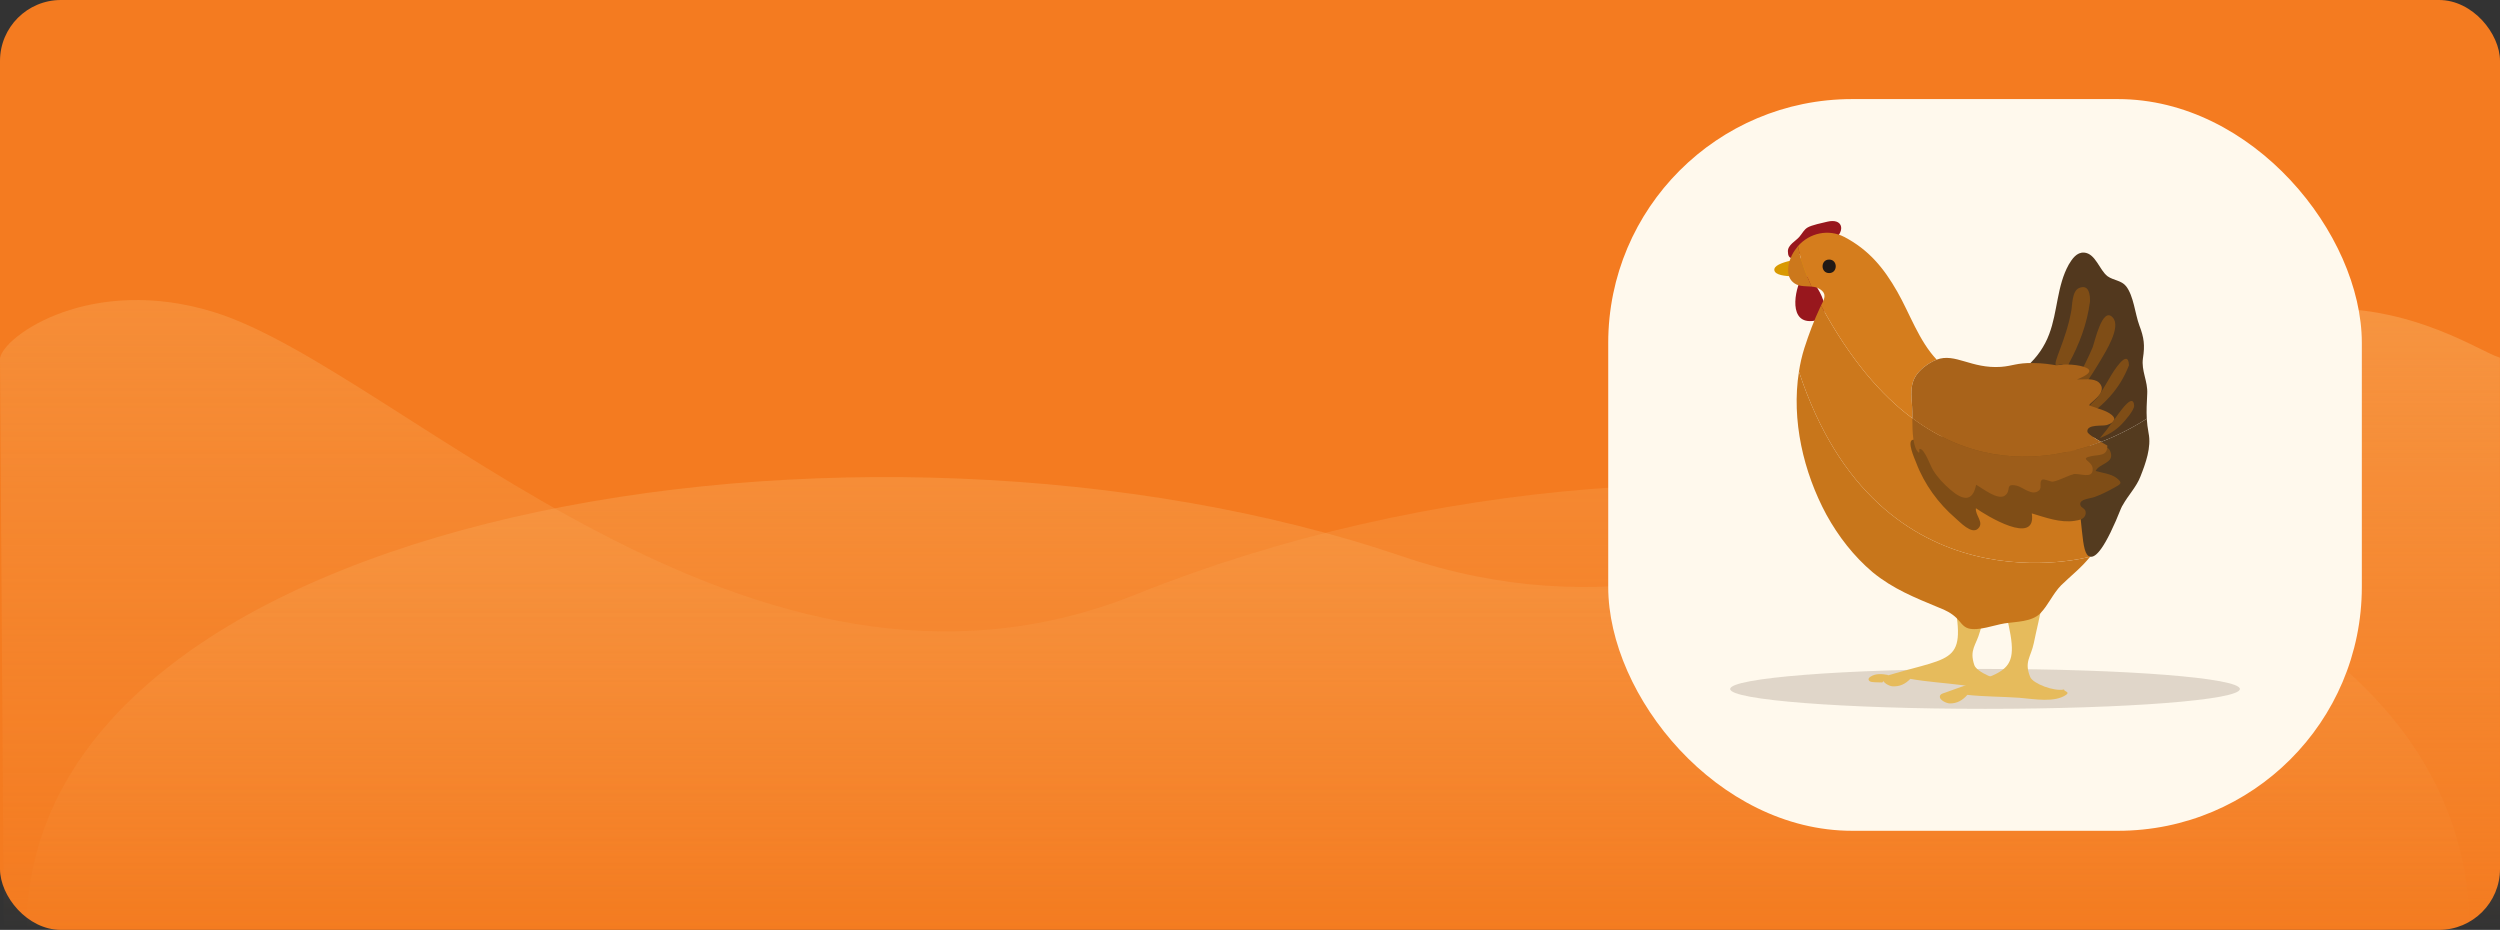 <svg width="328" height="122" viewBox="0 0 328 122" fill="none" xmlns="http://www.w3.org/2000/svg">
<rect x="0" y="0" width="328" height="122" fill="#333333" stroke="none"/>
<rect width="328" height="122" rx="8" fill="#F47B20"/>
<path d="M327.986 121.931V46.931C325.153 46.097 314.5 38.5 299.486 40.931C274.107 45.04 235.65 90.586 184 73C113.514 49 3.5 67 3.5 121.931H327.986Z" fill="url(#paint0_linear_490_2244)"/>
<path d="M0.5 121.931L0 47C0.5 44 12 36 28.014 40.931C52.585 48.497 98.375 98.35 149 78C225.5 47.25 324 67 324 121.931L0.5 121.931Z" fill="url(#paint1_linear_490_2244)"/>
<rect x="211" y="13" width="98.872" height="96" rx="32" fill="#FFF9ED"/>
<path d="M236.671 35.917C238.476 36.894 241.374 42.158 237.44 42.129C234.512 42.099 235.577 37.396 236.671 35.917Z" fill="#98171D"/>
<path opacity="0.2" d="M227 90.397C227 88.948 241.966 87.765 260.451 87.765C278.907 87.765 293.872 88.948 293.872 90.397C293.872 91.847 278.907 93 260.451 93C241.966 93 227 91.847 227 90.397Z" fill="#644C3A"/>
<path d="M237.204 33.847C237.204 33.847 232.56 34.261 232.797 35.474C233.034 36.687 237.736 36.125 237.736 36.125C237.766 36.065 238.15 35.474 237.943 34.764C237.766 34.202 237.322 33.936 237.204 33.847Z" fill="#D99900"/>
<path d="M240.753 31.363C239.777 31.54 238.683 31.599 237.736 31.954C236.819 32.28 236.553 32.93 235.903 33.492C235.311 33.995 234.572 34.113 234.572 32.989C234.542 32.132 235.607 31.629 236.08 31.067C236.524 30.535 236.672 30.15 237.145 29.854C237.677 29.529 239.126 29.233 239.747 29.085C241.759 28.612 242.114 30.209 240.753 31.363Z" fill="#98171D"/>
<path d="M235.104 36.894C235.814 37.663 236.79 37.515 237.677 37.603C236.76 35.592 236.169 33.847 235.902 32.28C235.607 32.635 235.311 33.049 235.104 33.463C234.601 34.498 234.276 35.977 235.104 36.894Z" fill="#CC781C"/>
<path d="M236.021 48.754C246.55 80.755 274.234 73.036 274.234 73.036C275.328 71.705 276.038 70.256 276.836 68.748C276.984 68.452 277.162 67.712 277.25 67.594C277.546 67.18 278.049 66.973 278.374 66.47C277.132 64.843 275.831 63.187 274.559 61.62C273.829 60.712 273.11 59.845 272.4 59.017C271.128 57.479 269.915 56.059 268.792 54.787C269.768 56.296 270.507 57.834 271.069 59.313C265.331 60.555 258.085 60.229 250.898 54.876C246.787 51.83 242.705 47.097 238.919 40.088C238.9 40.147 238.87 40.206 238.831 40.265C238.002 42.01 237.322 43.844 236.731 45.678C236.415 46.683 236.179 47.709 236.021 48.754Z" fill="#CC781C"/>
<path d="M278.345 55.675C278.729 55.29 280.031 53.811 280.001 53.22C279.883 51.504 278.256 53.9 277.96 54.255C277.763 54.531 277.566 54.807 277.369 55.083C277.29 55.202 277.211 55.31 277.132 55.408C276.619 56.118 276.077 56.809 275.505 57.479C276.57 57.065 277.576 56.473 278.345 55.675Z" fill="#543B1F"/>
<path d="M276.836 52.007C277.96 50.735 278.7 49.493 279.321 47.926C279.232 45.5 277.132 48.961 276.836 49.493C276.304 50.351 275.831 51.268 275.239 52.096C275.062 52.333 274.529 52.806 274.174 53.22C273.997 53.456 273.849 53.634 273.849 53.782C273.79 54.551 274.5 54.166 275.21 53.575C275.949 52.983 276.688 52.185 276.836 52.007Z" fill="#543B1F"/>
<path d="M275.594 47.275C276.215 46.21 278.345 42.898 277.191 41.655C275.831 40.147 274.825 44.879 274.559 45.559C273.967 46.979 273.228 48.399 272.489 49.789C272.015 50.706 271.513 51.623 271.039 52.539C271.66 52.924 272.962 51.327 274.027 49.759C274.736 48.724 275.357 47.659 275.594 47.275Z" fill="#543B1F"/>
<path d="M268.791 54.788C269.767 56.296 270.507 57.834 271.069 59.313C271.453 60.318 271.749 61.294 271.986 62.241C273.465 68.008 272.873 72.8 274.234 73.036C274.943 73.184 276.156 72.06 278.374 66.47C278.394 66.451 278.414 66.421 278.433 66.382C278.453 66.362 278.473 66.332 278.493 66.293C279.202 64.992 280.297 63.897 280.829 62.507C281.509 60.792 282.278 58.662 281.894 56.828C281.776 56.148 281.687 55.527 281.657 54.935C280.504 55.675 278.404 56.917 275.653 57.982C274.648 58.366 273.553 58.721 272.4 59.017C271.128 57.479 269.915 56.059 268.791 54.788Z" fill="#543B1F"/>
<path d="M274.204 39.585C274.234 38.728 274.115 37.249 272.784 37.781C271.838 38.166 271.897 40.029 271.749 40.798C271.335 43.223 270.596 45.619 269.768 47.926C269.59 48.379 269.422 48.833 269.265 49.286C268.999 49.937 268.318 51.12 269.531 50.706C270.211 50.44 270.832 49.02 271.217 48.163C271.305 47.985 271.365 47.837 271.424 47.719C272.814 45.146 273.819 42.513 274.204 39.585Z" fill="#543B1F"/>
<path d="M269.531 50.706C270.211 50.44 270.832 49.02 271.217 48.163C271.305 47.985 271.365 47.837 271.424 47.719C272.814 45.146 273.819 42.513 274.204 39.585C274.234 38.728 274.115 37.249 272.784 37.781C271.838 38.166 271.897 40.029 271.749 40.798C271.335 43.223 270.596 45.619 269.768 47.926C269.59 48.379 269.422 48.833 269.265 49.286C268.999 49.937 268.318 51.12 269.531 50.706Z" fill="#9C5D1A"/>
<path d="M271.039 52.539C271.66 52.924 272.962 51.327 274.027 49.759C274.736 48.724 275.357 47.659 275.594 47.275C276.215 46.21 278.345 42.898 277.191 41.655C275.831 40.147 274.825 44.879 274.559 45.559C273.967 46.979 273.228 48.399 272.489 49.789C272.015 50.706 271.513 51.623 271.039 52.539Z" fill="#9B5D1A"/>
<path d="M275.21 53.575C275.949 52.983 276.688 52.185 276.836 52.007C277.96 50.735 278.7 49.493 279.321 47.926C279.232 45.5 277.132 48.961 276.836 49.493C276.304 50.351 275.831 51.268 275.239 52.096C275.062 52.333 274.529 52.806 274.174 53.22C273.997 53.456 273.849 53.634 273.849 53.782C273.79 54.551 274.5 54.166 275.21 53.575Z" fill="#995B1A"/>
<path d="M275.505 57.479C276.57 57.065 277.576 56.473 278.345 55.675C278.729 55.29 280.031 53.811 280.001 53.22C279.883 51.504 278.256 53.9 277.96 54.255C277.763 54.531 277.566 54.807 277.369 55.083C277.29 55.202 277.211 55.31 277.132 55.408C276.619 56.118 276.077 56.809 275.505 57.479Z" fill="#975B1B"/>
<path d="M275.121 53.723C275.446 54.196 275.505 54.699 275.949 54.994C276.422 55.261 277.102 54.492 277.339 55.438C277.783 57.183 273.169 56.947 274.234 58.544C274.855 59.461 276.481 57.834 276.925 59.372C277.369 60.791 275.417 60.791 274.943 61.797C275.772 62.034 276.955 62.152 277.694 62.714C278.611 63.424 278.167 63.542 277.28 64.045C276.481 64.489 275.653 64.903 274.825 65.198C274.204 65.435 272.814 65.465 272.932 66.204C273.021 66.736 273.701 66.618 273.642 67.357C273.553 68.156 272.725 68.245 272.193 68.333C270.329 68.629 268.348 67.89 266.573 67.357C267.224 71.705 260.569 67.624 259.238 66.677C259.12 67.624 260.362 68.54 259.534 69.339C258.706 70.197 257.138 68.481 256.517 67.949C254.358 66.086 252.495 63.601 251.401 60.703C251.193 60.17 250.099 57.775 251.016 57.686C251.667 57.597 273.494 55.172 273.701 55.083C274.293 54.787 274.766 54.373 275.121 53.723Z" fill="#7F4D16"/>
<path d="M277.369 55.083C277.29 55.201 277.211 55.31 277.132 55.408C277.27 55.31 277.349 55.201 277.369 55.083Z" fill="#9D5D1A"/>
<path d="M275.21 53.575C274.884 53.456 274.529 53.338 274.174 53.22C273.997 53.456 273.849 53.634 273.849 53.782C273.79 54.551 274.5 54.166 275.21 53.575Z" fill="#9D5D1A"/>
<path d="M274.027 49.759C273.524 49.759 272.962 49.789 272.489 49.789C272.015 50.706 271.513 51.623 271.039 52.539C271.66 52.924 272.962 51.327 274.027 49.759Z" fill="#9D5D1A"/>
<path d="M271.217 48.162C271.197 48.142 271.158 48.113 271.098 48.073C270.862 47.925 270.33 47.925 269.768 47.925C269.59 48.379 269.422 48.832 269.265 49.286C268.999 49.937 268.318 51.12 269.531 50.706C270.211 50.439 270.832 49.02 271.217 48.162Z" fill="#9D5D1A"/>
<path d="M264.118 49.552C264.325 49.789 266.218 51.83 268.792 54.787C267.194 52.332 265.42 50.617 264.118 49.552Z" fill="#9D5D1A"/>
<path d="M250.898 54.876C250.898 56.562 250.957 58.81 251.755 59.401C251.903 59.342 251.726 58.899 251.874 58.899C252.495 58.84 253.293 61.206 253.619 61.679C254.21 62.655 255.038 63.513 255.896 64.252C257.434 65.583 258.795 65.968 259.268 63.601C260.037 64.015 262.048 65.642 262.995 65.051C264 64.4 262.935 63.365 264.592 63.72C265.449 63.927 266.632 65.139 267.52 64.341C267.963 63.986 267.461 63.187 267.963 62.921C268.17 62.832 268.939 63.128 269.176 63.187C269.679 63.276 271.305 62.389 271.986 62.241C272.005 62.221 272.015 62.211 272.015 62.211C272.784 62.034 274.529 62.892 274.559 61.62C274.559 61.561 274.559 61.511 274.559 61.472C274.5 60.437 272.696 60.2 274.381 59.845C275.387 59.638 276.511 59.875 276.481 58.455C276.333 58.366 276.008 58.189 275.653 57.982C274.648 58.366 273.553 58.721 272.4 59.017C271.128 57.479 269.915 56.059 268.791 54.788C269.768 56.296 270.507 57.834 271.069 59.313C265.331 60.555 258.085 60.23 250.898 54.876Z" fill="#9D5D1A"/>
<path d="M267.993 78.774C265.982 77.71 265.272 76.911 264.414 78.922C264.118 79.573 263.734 79.336 263.468 78.981C263.202 78.626 263.202 78.212 262.728 78.774C265.42 88.83 264.03 87.588 255.216 90.871C254.979 90.96 254.506 91.019 254.506 91.433C254.506 91.847 255.364 92.291 255.837 92.291C256.783 92.291 257.493 91.877 258.114 91.167C260.244 91.403 262.965 91.403 264.976 91.551C266.987 91.729 269.56 92.202 271.069 91.167C271.631 90.753 270.803 90.753 270.803 90.457C269.501 90.753 266.721 89.688 266.366 88.83C265.538 86.819 266.455 86.228 266.839 84.364C267.135 82.856 267.756 80.46 267.993 78.774Z" fill="#E6BB5C"/>
<path d="M261.309 77.384C259.357 76.171 258.706 75.314 257.7 77.266C257.375 77.887 257.02 77.621 256.754 77.236C256.517 76.881 256.547 76.467 256.044 76.97C258.085 87.233 256.813 85.902 247.763 88.593C247.526 88.653 247.023 88.682 247.023 89.096C246.994 89.54 247.822 90.013 248.295 90.043C249.241 90.102 249.981 89.747 250.632 89.067C252.761 89.451 255.453 89.629 257.464 89.895C259.475 90.191 261.989 90.841 263.586 89.895C264.178 89.54 263.32 89.451 263.379 89.185C262.048 89.392 259.327 88.15 259.031 87.263C258.351 85.222 259.268 84.689 259.771 82.856C260.185 81.377 260.954 79.07 261.309 77.384Z" fill="#E6BB5C"/>
<path d="M246.964 89.54C247.23 89.214 247.496 88.889 247.763 88.564C246.964 88.416 246.106 88.327 245.426 88.77C244.923 89.066 245.189 89.451 245.633 89.48C246.077 89.54 246.52 89.51 246.964 89.54Z" fill="#E6BB5C"/>
<path d="M263.379 89.214C263.468 89.362 263.556 89.776 263.675 89.865C263.882 89.983 264.74 90.131 264.68 89.776C264.621 89.066 263.911 89.185 263.379 89.214Z" fill="#E6BB5C"/>
<path d="M265.982 48.014C266.692 47.926 267.401 47.867 268.111 47.985C268.466 48.044 271.365 48.665 271.808 49.109C272.045 49.346 273.139 52.126 272.666 52.628C273.139 52.895 273.819 55.616 273.849 56.621C273.849 56.917 274.855 57.508 275.653 57.982C278.404 56.917 280.504 55.675 281.657 54.935C281.598 53.871 281.657 52.865 281.716 51.652C281.805 49.996 280.918 48.665 281.154 47.009C281.421 45.294 281.302 44.318 280.681 42.691C280.119 41.182 279.942 38.816 278.936 37.544C278.315 36.776 277.31 36.805 276.511 36.243C275.446 35.444 274.943 33.256 273.435 33.138C272.459 33.078 271.867 33.966 271.424 34.705C269.856 37.515 269.975 40.887 268.851 43.844C268.259 45.441 267.254 46.891 265.982 48.014Z" fill="#52381E"/>
<path d="M277.132 55.408C276.619 56.118 276.077 56.809 275.505 57.479C276.57 57.065 277.576 56.473 278.345 55.675C278.729 55.29 280.031 53.811 280.001 53.22C279.883 51.504 278.256 53.9 277.96 54.255C277.763 54.531 277.566 54.807 277.369 55.083C277.29 55.202 277.211 55.31 277.132 55.408Z" fill="#7F4D16"/>
<path d="M273.849 53.782C273.79 54.551 274.5 54.166 275.21 53.575C275.949 52.983 276.688 52.185 276.836 52.007C277.96 50.735 278.7 49.493 279.321 47.926C279.232 45.5 277.132 48.961 276.836 49.493C276.304 50.351 275.831 51.268 275.239 52.096C275.062 52.333 274.529 52.806 274.174 53.22C273.997 53.456 273.849 53.634 273.849 53.782Z" fill="#7F4D16"/>
<path d="M272.489 49.789C272.015 50.706 272.962 51.327 274.027 49.759C274.736 48.724 275.357 47.659 275.594 47.275C276.215 46.21 278.345 42.898 277.191 41.655C275.831 40.147 274.825 44.879 274.559 45.559C273.967 46.979 273.228 48.399 272.489 49.789Z" fill="#7F4D16"/>
<path d="M271.217 48.163C271.394 48.103 271.394 47.778 271.424 47.719C272.814 45.146 273.819 42.513 274.204 39.585C274.234 38.728 274.115 37.249 272.784 37.781C271.838 38.166 271.897 40.029 271.749 40.798C271.069 44.643 269.265 47.689 269.768 47.926C269.945 48.015 270.241 47.689 270.655 47.837C270.951 47.956 271.069 48.222 271.217 48.163Z" fill="#7F4D16"/>
<path d="M235.902 32.28C236.169 33.847 236.76 35.592 237.677 37.603C238.091 37.633 238.476 37.722 238.801 37.958C239.747 38.579 239.333 39.289 238.919 40.088C242.705 47.097 246.787 51.83 250.898 54.876C250.898 54.255 250.898 53.693 250.868 53.338C250.691 51.061 250.572 49.641 252.465 48.133C253.027 47.689 253.56 47.393 254.092 47.186C251.755 44.702 250.572 41.153 248.916 38.254C247.142 35.149 245.189 32.782 241.995 31.097C239.895 30.002 237.411 30.564 235.902 32.28Z" fill="#D57D1D"/>
<path d="M239.629 67.535C241.197 70.374 243.208 72.977 245.692 75.077C248.354 77.266 251.253 78.419 254.388 79.72C255.246 80.046 256.015 80.43 256.695 81.081C257.227 81.584 257.493 82.205 258.233 82.442C259.534 82.826 261.664 81.998 262.995 81.791C264.473 81.554 266.573 81.613 267.697 80.46C268.732 79.395 269.324 77.916 270.418 76.792C271.69 75.55 273.11 74.456 274.234 73.036C274.234 73.036 246.55 80.756 236.021 48.754C235.015 55.113 236.612 61.945 239.629 67.535Z" fill="#C8761B"/>
<path d="M252.465 48.133C253.027 47.689 253.56 47.393 254.092 47.186C256.517 46.269 258.617 48.399 262.521 48.133C264.089 48.014 264.592 47.6 266.692 47.63C267.993 47.63 269.058 47.807 269.768 47.926C269.975 47.896 270.27 47.867 270.655 47.837C272.163 47.748 274.056 48.103 274.115 48.636C274.145 48.872 273.879 49.227 272.489 49.789C273.001 49.769 273.514 49.76 274.027 49.76C274.529 49.789 275.003 49.878 275.328 50.144C276.895 51.534 273.642 53.072 274.174 53.22C274.529 53.338 274.874 53.456 275.21 53.575C275.772 53.752 276.274 53.93 276.718 54.196C277.25 54.521 277.457 54.817 277.369 55.083C277.29 55.202 277.211 55.31 277.132 55.409C276.974 55.547 276.738 55.665 276.422 55.764C275.831 55.941 273.82 55.616 273.849 56.621C273.849 56.917 274.855 57.508 275.653 57.982C274.648 58.366 273.553 58.721 272.4 59.017C271.966 59.135 271.522 59.234 271.069 59.313C265.331 60.555 258.085 60.23 250.898 54.876C250.898 54.255 250.898 53.693 250.868 53.338C250.691 51.061 250.572 49.641 252.465 48.133Z" fill="#A9631A"/>
<path d="M239.984 35.829C238.831 35.829 238.831 34.054 239.984 34.054C241.138 34.054 241.138 35.829 239.984 35.829Z" fill="#211915"/>
<defs>
<linearGradient id="paint0_linear_490_2244" x1="165.743" y1="40" x2="165.743" y2="121.931" gradientUnits="userSpaceOnUse">
<stop stop-color="#F8A556" stop-opacity="0.6"/>
<stop offset="1" stop-color="#F8A556" stop-opacity="0"/>
</linearGradient>
<linearGradient id="paint1_linear_490_2244" x1="161.757" y1="40" x2="161.757" y2="121.931" gradientUnits="userSpaceOnUse">
<stop stop-color="#F8A556" stop-opacity="0.43"/>
<stop offset="1" stop-color="#F8A556" stop-opacity="0"/>
</linearGradient>
</defs>
</svg>
